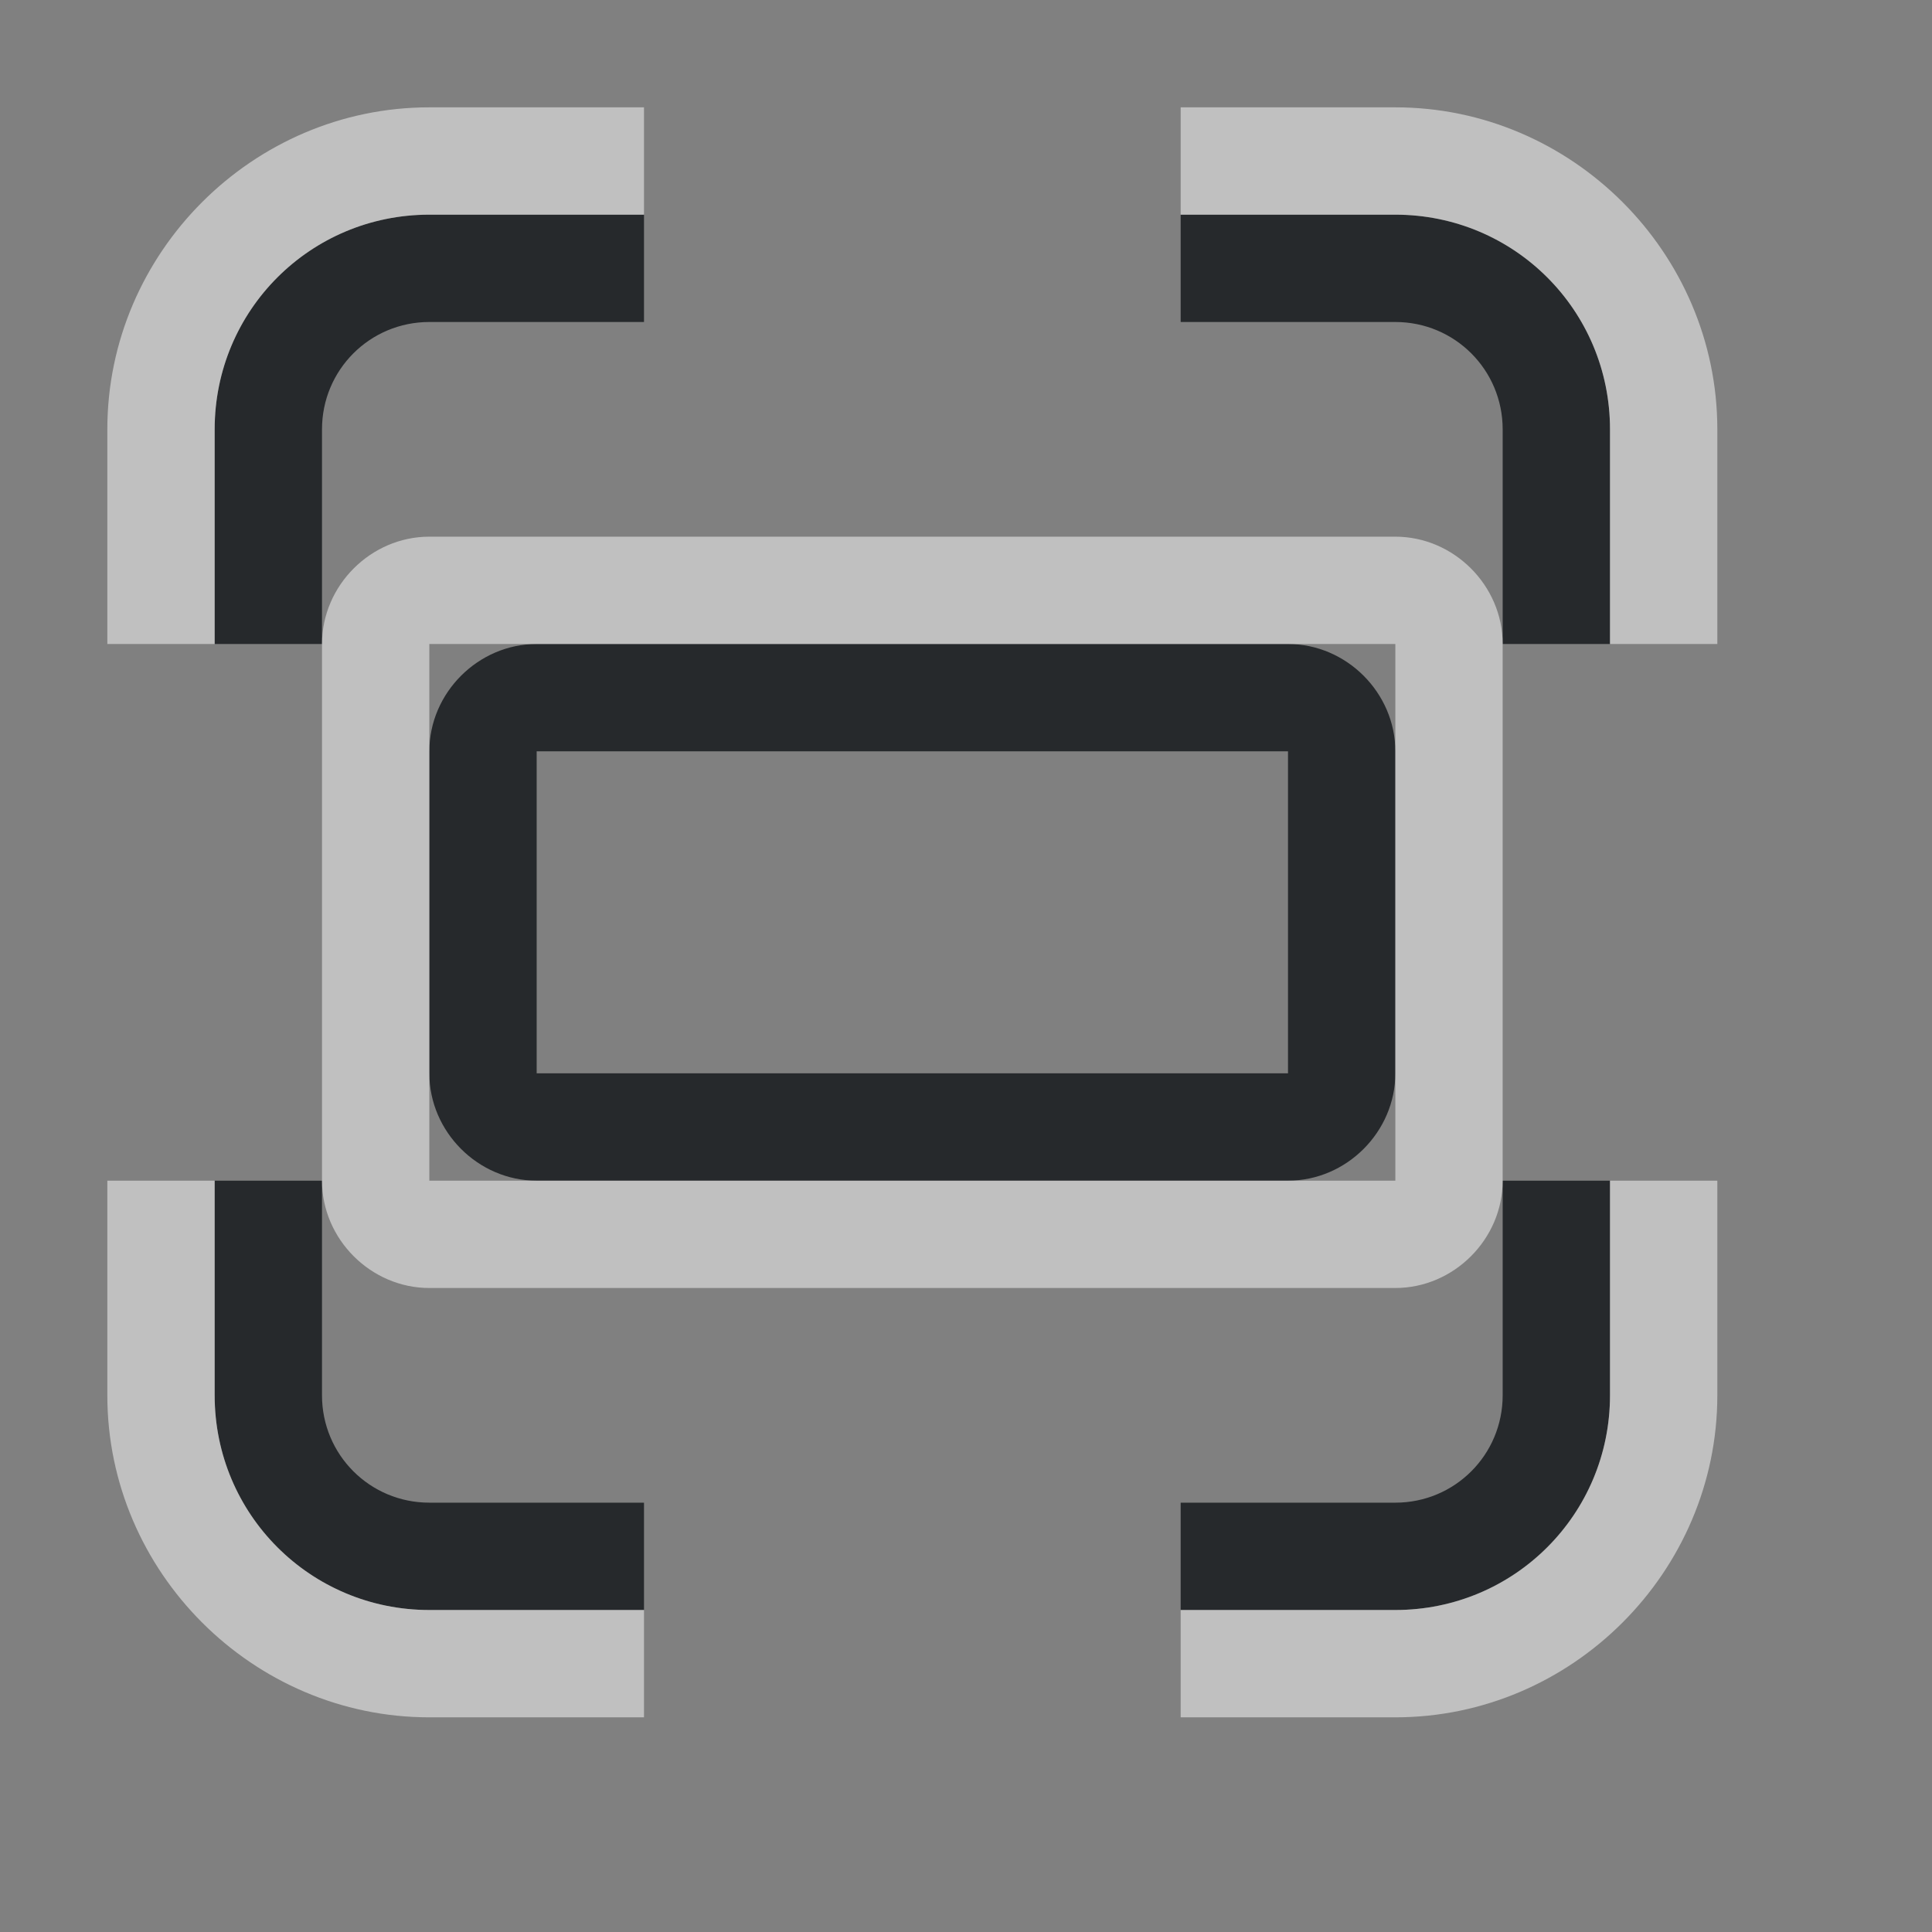 <?xml version="1.0" encoding="UTF-8"?>
<svg id="a" width="18" height="18" version="1.1" xmlns="http://www.w3.org/2000/svg" xmlns:cc="http://creativecommons.org/ns#" xmlns:dc="http://purl.org/dc/elements/1.1/" xmlns:rdf="http://www.w3.org/1999/02/22-rdf-syntax-ns#">
	<rect width="100%" height="100%" fill="#808080" stroke="none"/>
	<defs id="b">
		<style id="current-color-scheme" type="text/css">.ColorScheme-Text {color:#090d11;}.ColorScheme-Background{color:#ffffff;}</style>
	</defs>
	<path id="e" class="ColorScheme-Text" d="m4 2c-1.108 0-2 0.892-2 2v2h1v-2c0-0.554 0.446-1 1-1h2v-1zm7 0v1h2c0.554 0 1 0.446 1 1v2h1v-2c0-1.108-0.892-2-2-2zm-6 4c-0.545 0-1 0.455-1 1v3c0 0.545 0.455 1 1 1h7c0.545 0 1-0.455 1-1v-3c0-0.545-0.455-1-1-1zm0 1h7v3h-7zm-3 4v2c0 1.108 0.892 2 2 2h2v-1h-2c-0.554 0-1-0.446-1-1v-2zm12 0v2c0 0.554-0.446 1-1 1h-2v1h2c1.108 0 2-0.892 2-2v-2z" style="fill-opacity:.75;fill:currentColor"/>
	<path id="c" class="ColorScheme-Background" d="m4 1c-1.645 0-3 1.355-3 3v2h1v-2c0-1.108 0.892-2 2-2h2v-1zm7 0v1h2c1.108 0 2 0.892 2 2v2h1v-2c0-1.645-1.355-3-3-3zm-7 4c-0.545 0-1 0.455-1 1v5c0 0.545 0.455 1 1 1h9c0.545 0 1-0.455 1-1v-5c0-0.545-0.455-1-1-1zm0 1h9v5h-9zm-3 5v2c0 1.645 1.355 3 3 3h2v-1h-2c-1.108 0-2-0.892-2-2v-2zm14 0v2c0 1.108-0.892 2-2 2h-2v1h2c1.645 0 3-1.355 3-3v-2z" style="fill-opacity:.5;fill:currentColor"/>
</svg>
